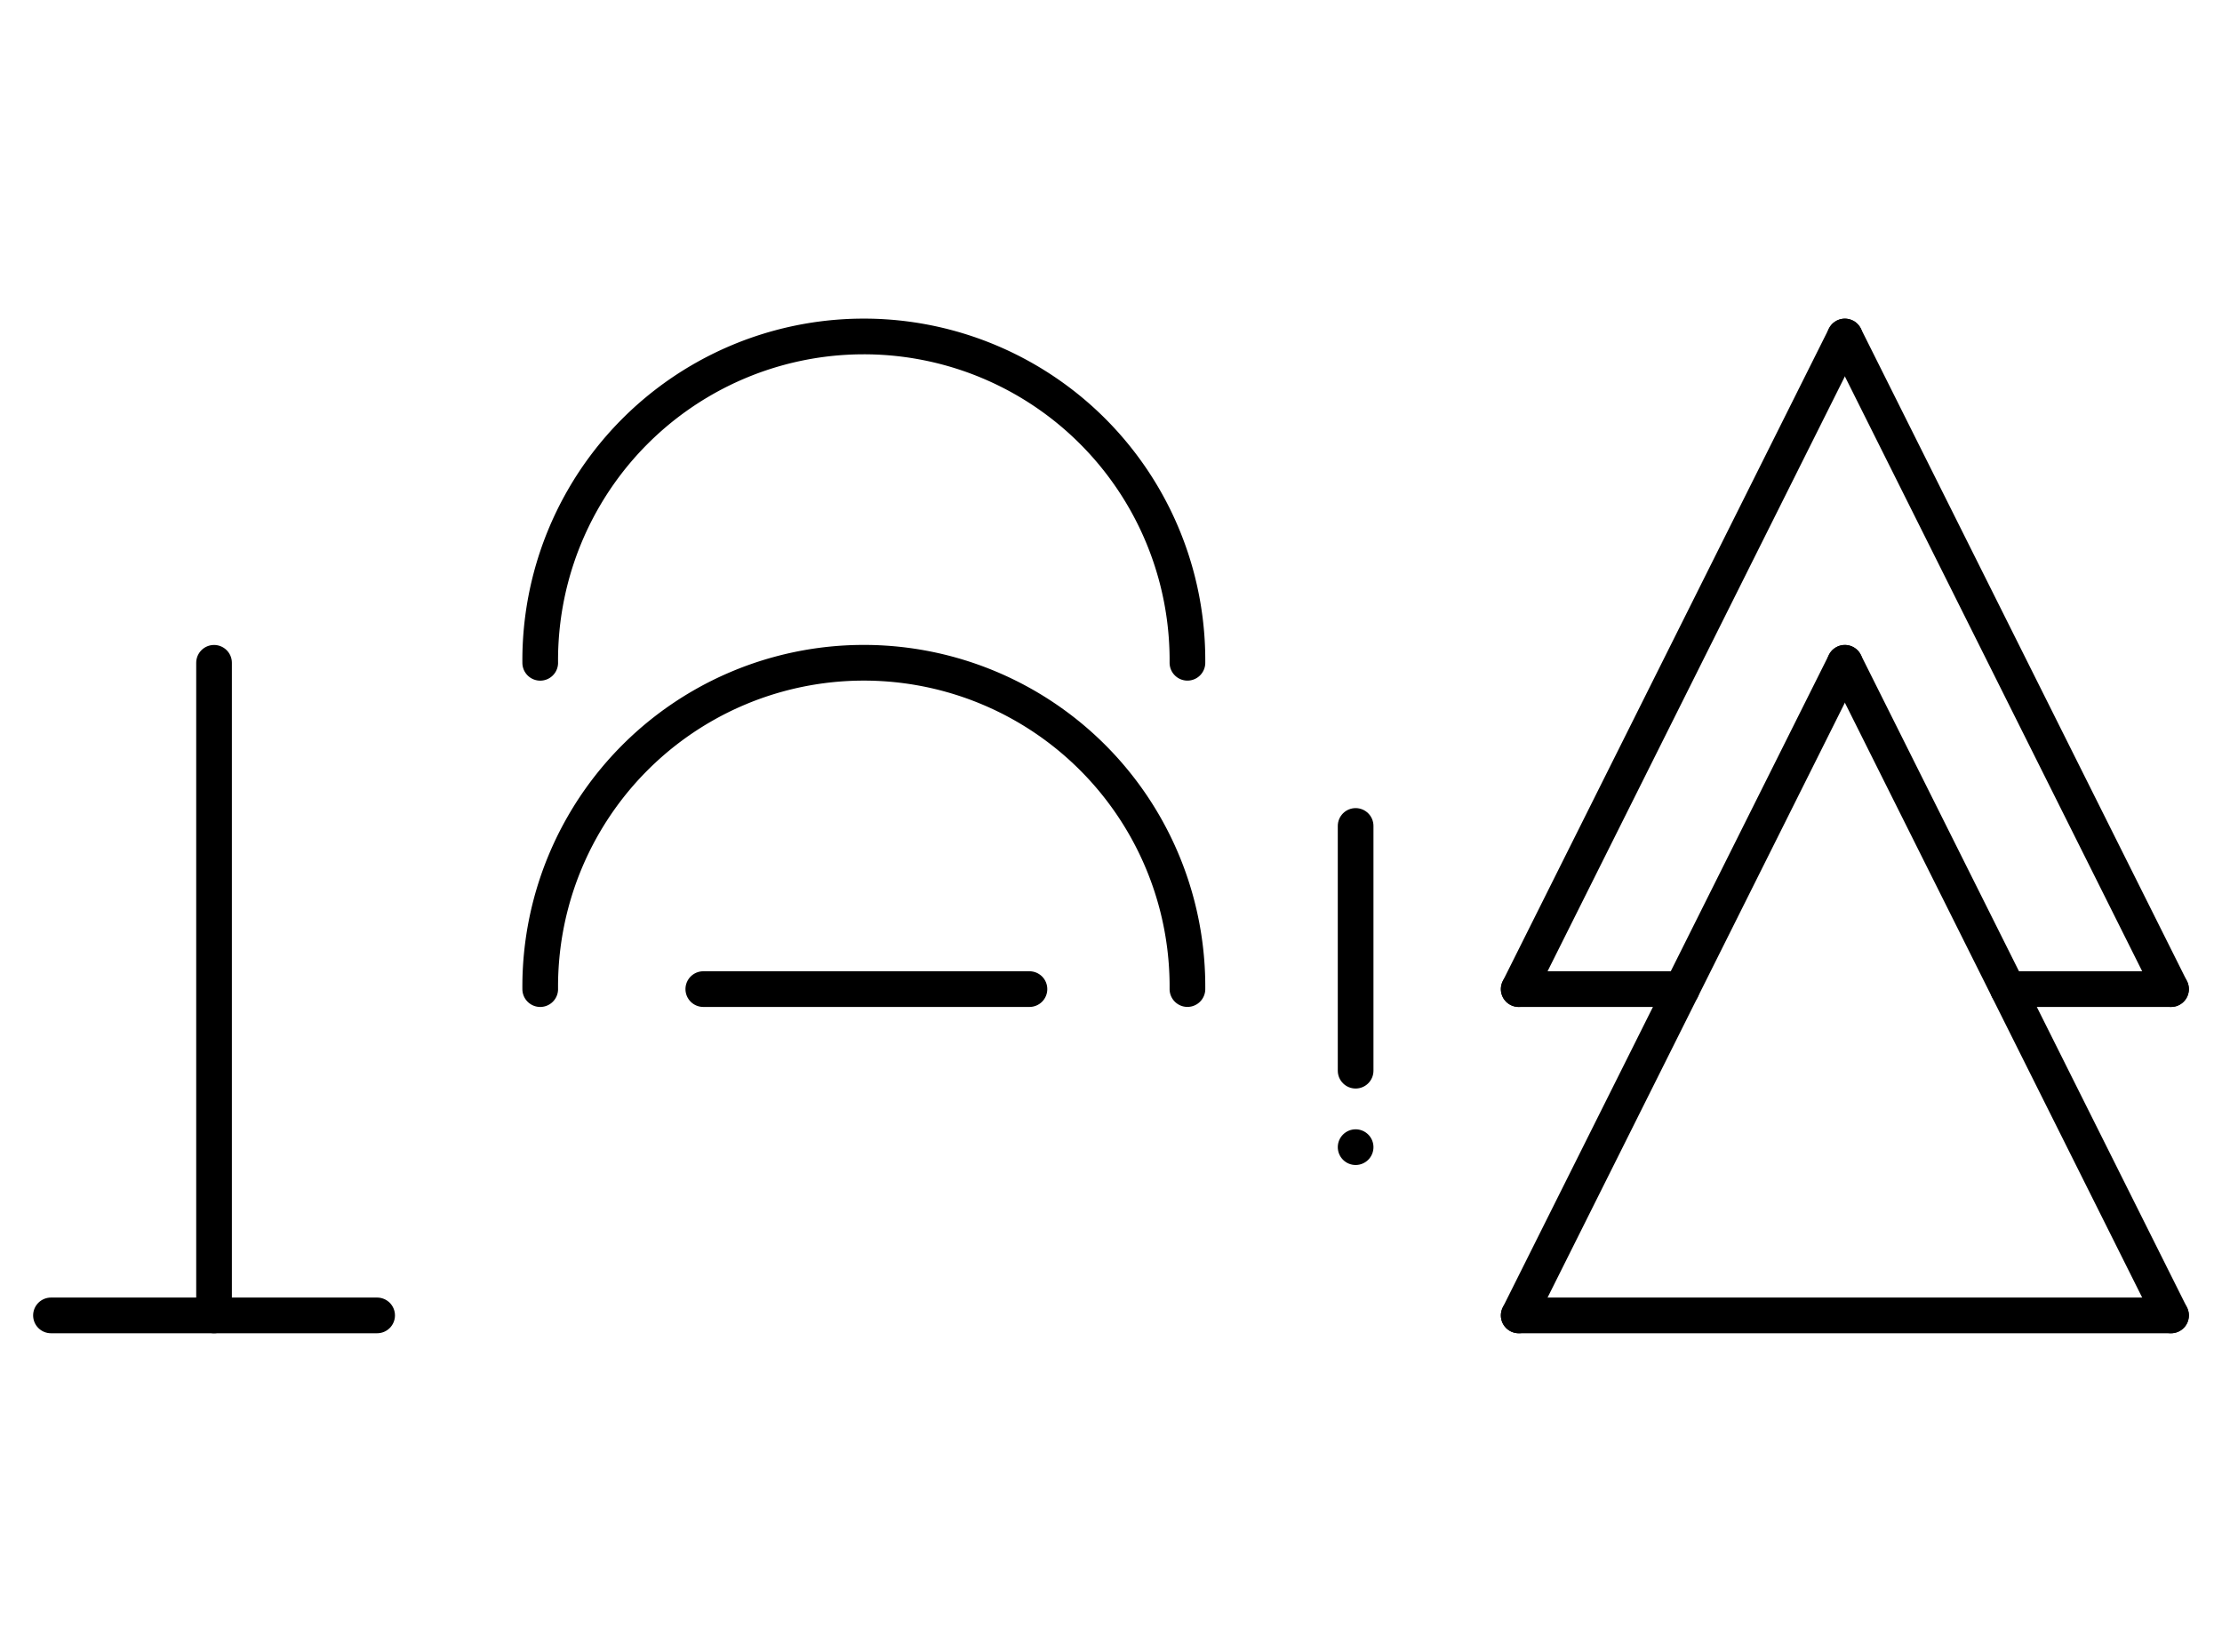 <?xml version="1.0" encoding="UTF-8" standalone="no"?>
<!DOCTYPE svg PUBLIC "-//W3C//DTD SVG 1.0//EN" "http://www.w3.org/TR/2001/REC-SVG-20010904/DTD/svg10.dtd">
<svg xmlns="http://www.w3.org/2000/svg" xmlns:xlink="http://www.w3.org/1999/xlink" fill-rule="evenodd" height="4.5in" preserveAspectRatio="none" stroke-linecap="round" viewBox="0 0 436 324" width="6.052in">
<style type="text/css">
.brush0 { fill: rgb(255,255,255); }
.pen0 { stroke: rgb(0,0,0); stroke-width: 1; stroke-linejoin: round; }
.font0 { font-size: 11px; font-family: "MS Sans Serif"; }
.pen1 { stroke: rgb(0,0,0); stroke-width: 7; stroke-linejoin: round; }
.brush1 { fill: none; }
.brush2 { fill: rgb(0,0,0); }
.font1 { font-weight: bold; font-size: 16px; font-family: System, sans-serif; }
</style>
<g>
<path class="pen1" d="M 232.998,193.992 A 63.5,63.5 0 1 0 106.002,194" fill="none"/>
<path class="pen1" d="M 232.998,129.992 A 63.5,63.5 0 1 0 106.002,130" fill="none"/>
<line class="pen1" fill="none" x1="138" x2="202" y1="194" y2="194"/>
<line class="pen1" fill="none" x1="266" x2="266" y1="162" y2="210"/>
<line class="pen1" fill="none" x1="266" x2="266" y1="225" y2="225"/>
<line class="pen1" fill="none" x1="362" x2="426" y1="130" y2="258"/>
<line class="pen1" fill="none" x1="426" x2="298" y1="258" y2="258"/>
<line class="pen1" fill="none" x1="298" x2="362" y1="258" y2="130"/>
<line class="pen1" fill="none" x1="298" x2="362" y1="194" y2="66"/>
<line class="pen1" fill="none" x1="362" x2="426" y1="66" y2="194"/>
<line class="pen1" fill="none" x1="298" x2="330" y1="194" y2="194"/>
<line class="pen1" fill="none" x1="394" x2="426" y1="194" y2="194"/>
<line class="pen1" fill="none" x1="42" x2="42" y1="130" y2="258"/>
<line class="pen1" fill="none" x1="10" x2="74" y1="258" y2="258"/>
</g>
</svg>
